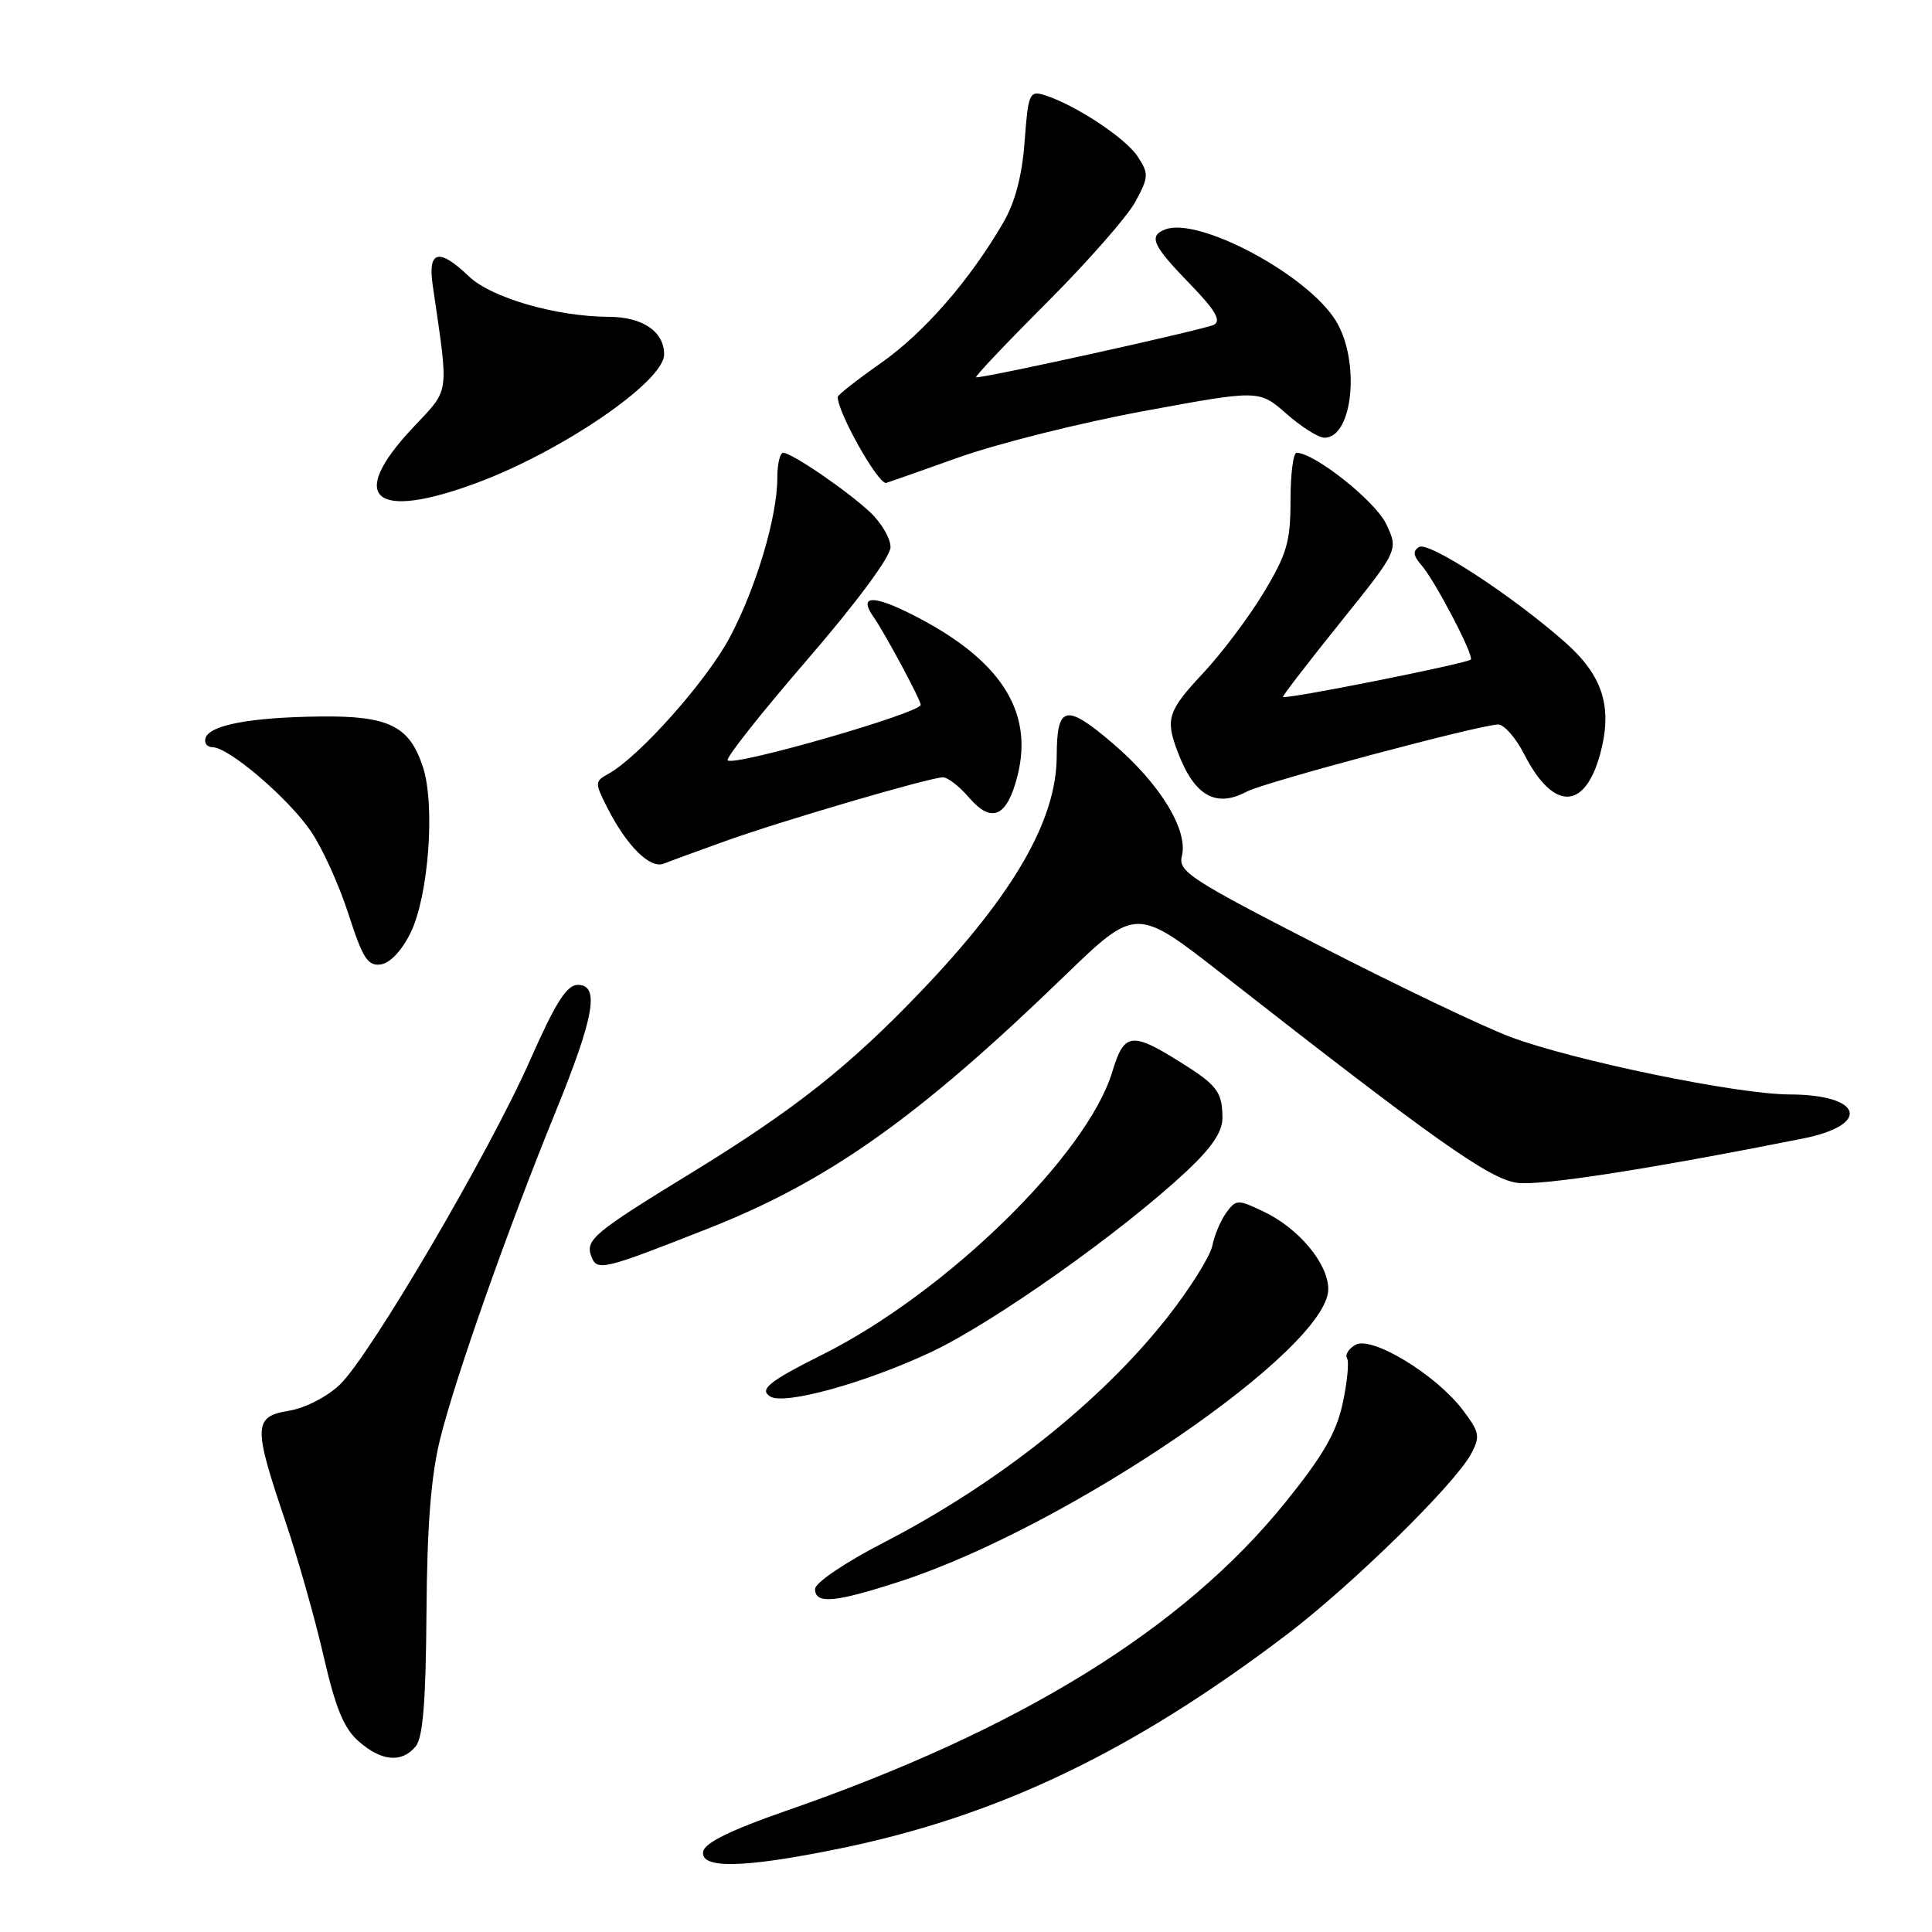 <?xml version="1.0" encoding="UTF-8" standalone="no"?>
<!DOCTYPE svg PUBLIC "-//W3C//DTD SVG 1.1//EN" "http://www.w3.org/Graphics/SVG/1.1/DTD/svg11.dtd" >
<svg xmlns="http://www.w3.org/2000/svg" xmlns:xlink="http://www.w3.org/1999/xlink" version="1.1" viewBox="0 0 256 256">
 <g >
 <path fill="currentColor"
d=" M 111.08 244.98 C 132.13 240.69 149.92 232.20 170.44 216.64 C 179.13 210.05 192.75 196.70 194.93 192.64 C 196.17 190.31 196.06 189.77 193.77 186.76 C 190.21 182.10 181.77 176.99 179.62 178.19 C 178.71 178.70 178.20 179.51 178.49 179.98 C 178.78 180.45 178.52 183.12 177.92 185.92 C 177.09 189.81 175.30 192.91 170.31 199.08 C 156.78 215.85 135.09 229.23 104.00 240.00 C 96.87 242.48 93.40 244.18 93.18 245.32 C 92.73 247.66 98.49 247.55 111.08 244.98 Z  M 55.08 231.41 C 56.04 230.25 56.43 225.44 56.51 213.66 C 56.59 202.15 57.11 195.53 58.32 190.67 C 60.32 182.58 67.27 162.90 73.56 147.46 C 78.75 134.74 79.50 130.50 76.57 130.50 C 75.10 130.50 73.62 132.82 70.23 140.50 C 64.82 152.74 49.06 179.61 45.02 183.48 C 43.36 185.07 40.43 186.58 38.29 186.93 C 33.58 187.71 33.53 188.93 37.79 201.50 C 39.46 206.45 41.76 214.55 42.89 219.50 C 44.47 226.36 45.57 229.04 47.54 230.75 C 50.56 233.39 53.23 233.63 55.08 231.41 Z  M 119.37 209.51 C 141.65 202.24 176.00 178.76 176.00 170.81 C 176.00 167.44 172.08 162.74 167.43 160.54 C 164.01 158.91 163.78 158.92 162.50 160.67 C 161.76 161.67 160.92 163.66 160.64 165.07 C 160.35 166.48 157.67 170.76 154.67 174.57 C 145.91 185.71 132.19 196.60 117.09 204.40 C 111.96 207.05 108.00 209.73 108.00 210.55 C 108.00 212.60 110.63 212.36 119.37 209.51 Z  M 123.41 179.14 C 131.69 175.23 148.58 163.28 157.19 155.23 C 160.58 152.05 162.00 149.96 161.98 148.11 C 161.96 144.68 161.29 143.79 156.39 140.73 C 149.94 136.69 148.95 136.83 147.39 142.00 C 144.05 153.05 125.37 171.29 109.00 179.48 C 101.86 183.06 100.55 184.11 102.07 185.05 C 103.96 186.21 114.69 183.24 123.41 179.14 Z  M 93.85 162.78 C 109.78 156.50 121.66 148.08 141.02 129.35 C 150.54 120.15 150.54 120.15 162.02 129.13 C 190.07 151.08 197.36 156.24 201.03 156.73 C 204.15 157.15 218.39 154.94 238.81 150.88 C 248.01 149.06 246.85 145.04 237.11 145.02 C 230.16 145.00 208.40 140.51 200.09 137.38 C 196.54 136.05 185.18 130.62 174.84 125.31 C 157.78 116.57 156.09 115.47 156.60 113.45 C 157.47 109.99 153.72 103.86 147.48 98.53 C 141.19 93.16 140.04 93.42 140.02 100.24 C 139.98 108.69 134.32 118.50 122.09 131.30 C 112.53 141.31 105.25 147.06 91.50 155.48 C 78.63 163.36 77.52 164.30 78.36 166.49 C 79.12 168.47 79.84 168.30 93.85 162.78 Z  M 54.41 123.59 C 56.80 118.68 57.69 106.63 56.03 101.60 C 54.24 96.16 51.49 94.82 42.31 94.94 C 33.15 95.06 27.81 96.07 27.24 97.78 C 27.02 98.45 27.43 99.00 28.17 99.01 C 30.34 99.03 38.28 105.83 41.23 110.20 C 42.74 112.43 44.97 117.36 46.19 121.17 C 48.07 126.99 48.74 128.04 50.46 127.79 C 51.69 127.62 53.26 125.94 54.41 123.59 Z  M 96.00 111.49 C 103.49 108.79 123.25 103.00 124.95 103.00 C 125.58 103.00 127.13 104.20 128.39 105.67 C 131.41 109.18 133.44 108.27 134.83 102.77 C 136.99 94.19 132.51 87.33 120.94 81.47 C 115.60 78.76 113.71 78.88 115.78 81.80 C 117.21 83.82 122.00 92.74 122.00 93.39 C 122.00 94.47 97.26 101.59 96.42 100.75 C 96.13 100.46 100.87 94.47 106.95 87.43 C 113.54 79.79 118.00 73.77 118.00 72.50 C 118.00 71.33 116.76 69.23 115.25 67.83 C 112.09 64.90 104.90 60.00 103.77 60.00 C 103.35 60.00 103.00 61.48 103.00 63.29 C 103.00 68.46 100.23 77.78 96.72 84.42 C 93.67 90.19 84.68 100.30 80.61 102.54 C 78.80 103.54 78.79 103.70 80.48 107.04 C 83.04 112.09 86.14 115.16 87.95 114.44 C 88.80 114.10 92.42 112.77 96.00 111.49 Z  M 165.21 104.89 C 167.50 103.66 196.22 96.00 198.52 96.00 C 199.31 96.00 200.87 97.78 201.98 99.97 C 205.81 107.46 210.00 107.42 212.04 99.87 C 213.71 93.65 212.39 89.51 207.30 85.03 C 200.24 78.82 189.30 71.70 188.03 72.48 C 187.18 73.01 187.26 73.64 188.32 74.85 C 190.13 76.90 195.39 86.97 194.88 87.40 C 194.20 87.96 170.00 92.78 170.00 92.34 C 170.00 92.11 173.45 87.64 177.66 82.40 C 185.31 72.88 185.31 72.88 183.67 69.42 C 182.22 66.39 174.18 60.00 171.80 60.00 C 171.36 60.00 171.00 62.84 171.00 66.31 C 171.00 71.76 170.52 73.42 167.46 78.50 C 165.51 81.74 161.91 86.53 159.46 89.15 C 154.72 94.22 154.38 95.25 156.07 99.68 C 158.27 105.47 161.11 107.08 165.21 104.89 Z  M 63.19 63.98 C 74.54 59.76 88.00 50.53 88.00 46.97 C 88.00 43.93 85.16 42.00 80.68 41.98 C 73.73 41.96 65.09 39.46 62.12 36.61 C 58.17 32.83 56.67 33.18 57.33 37.75 C 59.50 52.75 59.70 51.33 54.62 56.77 C 45.97 66.01 49.57 69.04 63.19 63.98 Z  M 127.00 60.62 C 132.22 58.76 143.33 55.98 151.67 54.45 C 166.84 51.65 166.84 51.65 170.45 54.82 C 172.44 56.57 174.71 58.00 175.50 58.00 C 179.29 58.00 180.27 47.79 176.99 42.48 C 173.22 36.38 158.84 28.70 154.40 30.40 C 152.15 31.26 152.72 32.53 157.61 37.56 C 161.02 41.07 161.86 42.49 160.86 43.03 C 159.72 43.64 130.98 50.00 129.34 50.00 C 129.05 50.00 133.25 45.56 138.68 40.13 C 144.10 34.70 149.40 28.67 150.45 26.72 C 152.22 23.44 152.24 23.02 150.74 20.73 C 149.13 18.27 142.39 13.84 138.39 12.60 C 136.41 11.99 136.24 12.39 135.77 18.73 C 135.43 23.30 134.51 26.80 132.94 29.50 C 128.46 37.19 122.45 44.08 116.75 48.09 C 113.59 50.31 111.00 52.34 111.00 52.60 C 111.00 54.65 116.25 64.00 117.40 64.00 C 117.46 64.00 121.78 62.48 127.00 60.62 Z "/>
</g>
</svg>